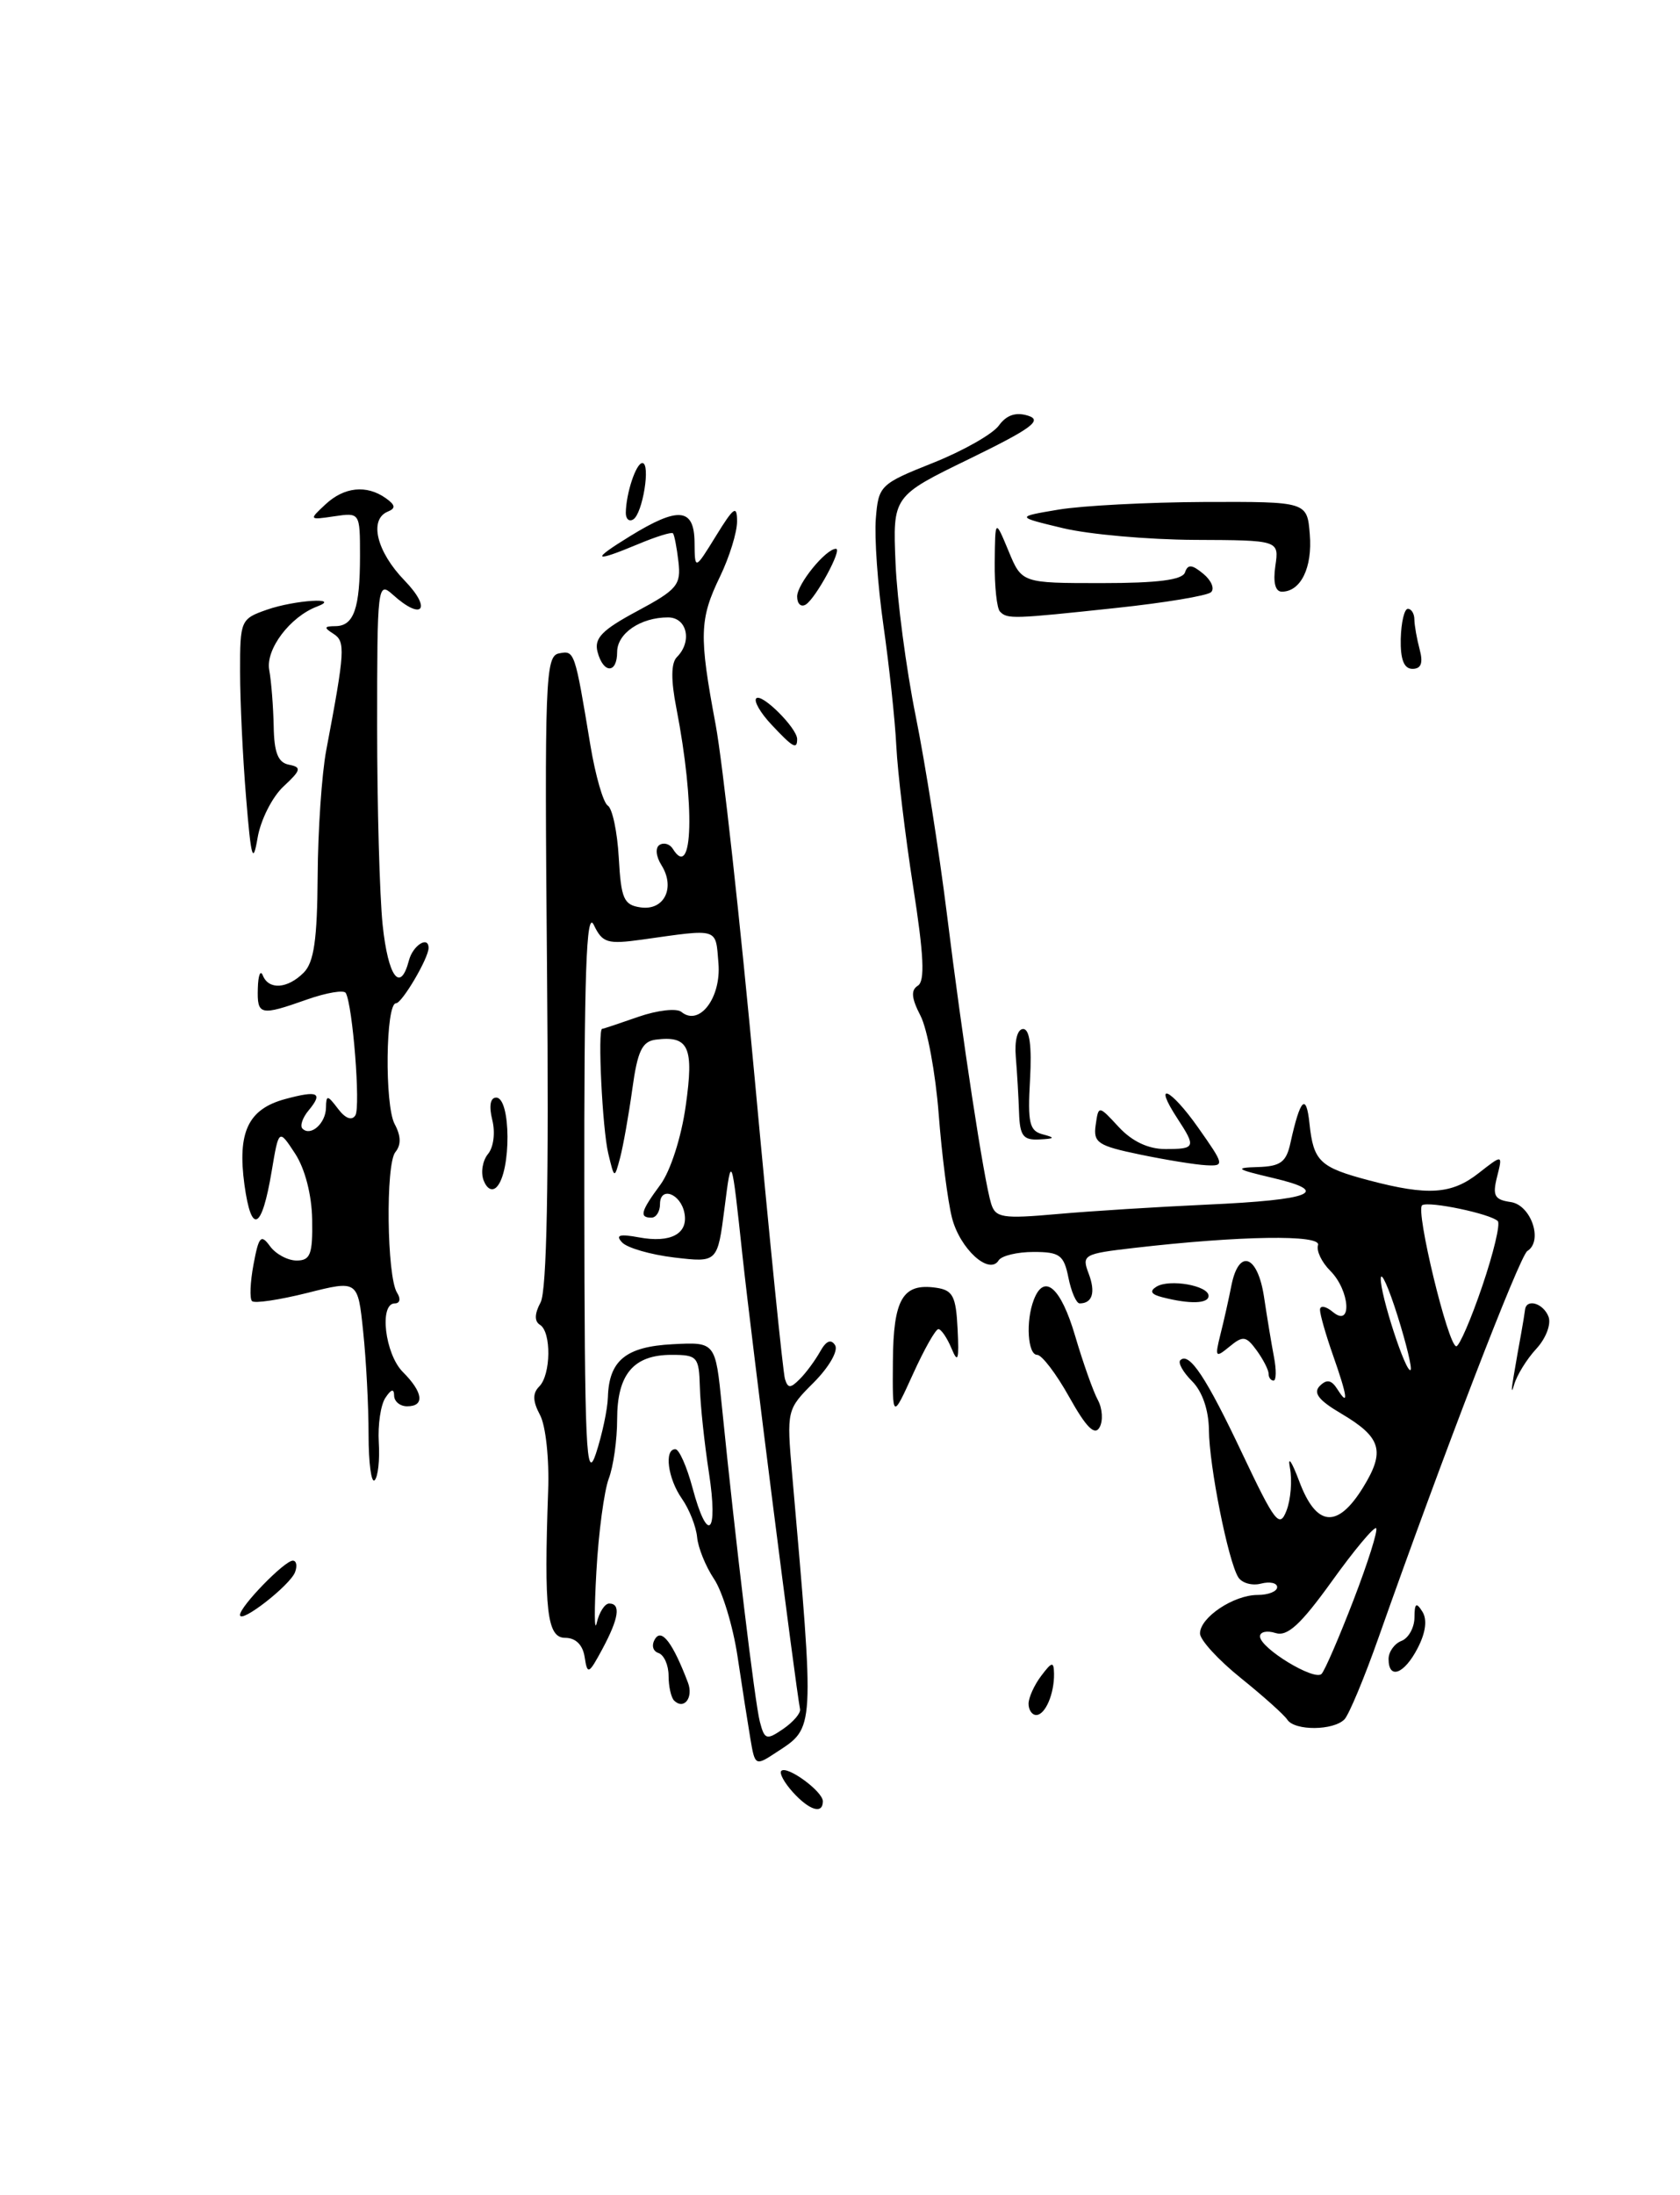 <?xml version="1.0" encoding="UTF-8" standalone="no"?>
<!DOCTYPE svg PUBLIC "-//W3C//DTD SVG 1.1//EN" "http://www.w3.org/Graphics/SVG/1.1/DTD/svg11.dtd" >
<svg xmlns="http://www.w3.org/2000/svg" xmlns:xlink="http://www.w3.org/1999/xlink" version="1.1" viewBox="0 0 196 256">
 <g >
 <path fill="currentColor"
d=" M 92.49 208.99 C 91.50 207.89 90.89 206.78 91.15 206.52 C 91.81 205.85 96.00 208.91 96.00 210.06 C 96.00 211.61 94.43 211.13 92.49 208.99 Z  M 87.54 202.74 C 87.24 200.96 86.56 196.63 86.04 193.13 C 85.51 189.63 84.28 185.58 83.30 184.13 C 82.33 182.68 81.44 180.49 81.33 179.26 C 81.21 178.02 80.42 176.01 79.56 174.78 C 77.91 172.43 77.46 169.00 78.79 169.00 C 79.23 169.00 80.13 171.03 80.79 173.50 C 82.56 180.12 83.82 178.98 82.71 171.75 C 82.18 168.31 81.70 163.81 81.65 161.75 C 81.55 158.22 81.36 158.00 78.34 158.00 C 73.91 158.00 72.00 160.27 72.00 165.51 C 72.00 167.91 71.56 171.03 71.02 172.44 C 70.49 173.85 69.83 178.72 69.58 183.25 C 69.32 187.79 69.34 190.49 69.62 189.25 C 69.91 188.01 70.56 187.00 71.07 187.00 C 72.46 187.00 72.20 188.72 70.28 192.30 C 68.68 195.27 68.53 195.34 68.21 193.25 C 67.99 191.81 67.16 191.00 65.93 191.00 C 63.82 191.00 63.45 187.79 63.95 173.86 C 64.09 170.17 63.67 166.25 63.00 165.01 C 62.14 163.40 62.12 162.48 62.91 161.69 C 64.28 160.32 64.34 155.33 63.00 154.50 C 62.33 154.09 62.36 153.20 63.07 151.88 C 63.79 150.52 64.04 137.97 63.82 113.20 C 63.52 79.22 63.63 76.51 65.21 76.20 C 67.04 75.84 67.05 75.88 68.88 86.92 C 69.47 90.46 70.38 93.62 70.91 93.95 C 71.44 94.27 72.02 97.01 72.19 100.02 C 72.46 104.83 72.77 105.54 74.75 105.82 C 77.49 106.21 78.81 103.53 77.18 100.91 C 76.52 99.87 76.43 98.85 76.95 98.53 C 77.45 98.22 78.14 98.42 78.49 98.98 C 80.87 102.84 81.10 93.85 78.91 82.58 C 78.26 79.28 78.29 77.31 78.97 76.63 C 80.79 74.81 80.16 72.00 77.93 72.00 C 74.74 72.00 72.00 73.86 72.00 76.04 C 72.00 78.59 70.38 78.58 69.71 76.01 C 69.30 74.43 70.24 73.46 74.35 71.26 C 79.01 68.76 79.47 68.21 79.15 65.50 C 78.96 63.85 78.67 62.36 78.51 62.19 C 78.35 62.02 76.54 62.58 74.49 63.44 C 69.19 65.65 68.88 65.37 73.50 62.53 C 79.15 59.05 80.99 59.22 81.03 63.25 C 81.06 66.50 81.06 66.50 83.53 62.50 C 85.61 59.12 85.99 58.86 85.99 60.80 C 86.00 62.06 85.10 64.96 84.00 67.24 C 81.60 72.20 81.54 74.11 83.49 84.50 C 84.31 88.90 86.37 107.57 88.07 126.00 C 89.77 144.43 91.35 160.10 91.58 160.82 C 91.92 161.92 92.22 161.92 93.31 160.82 C 94.04 160.10 95.10 158.65 95.68 157.62 C 96.38 156.36 96.95 156.12 97.43 156.88 C 97.82 157.52 96.73 159.42 94.95 161.21 C 91.78 164.38 91.77 164.43 92.42 171.95 C 95.05 202.07 95.09 201.40 90.58 204.35 C 88.12 205.97 88.08 205.95 87.54 202.74 Z  M 93.34 199.33 C 92.78 196.40 87.70 156.39 86.63 146.50 C 85.34 134.50 85.34 134.50 84.53 140.87 C 83.71 147.24 83.71 147.24 78.68 146.65 C 75.92 146.32 73.17 145.53 72.58 144.89 C 71.77 144.03 72.27 143.88 74.55 144.30 C 78.25 144.99 80.32 143.88 79.85 141.46 C 79.41 139.18 77.00 138.30 77.00 140.42 C 77.00 141.29 76.55 142.00 76.00 142.00 C 74.55 142.00 74.75 141.26 77.05 138.15 C 78.22 136.56 79.49 132.63 80.00 128.97 C 80.98 122.10 80.36 120.75 76.51 121.24 C 74.91 121.45 74.38 122.56 73.77 127.00 C 73.35 130.03 72.71 133.62 72.35 135.00 C 71.68 137.50 71.68 137.50 70.96 134.50 C 70.28 131.67 69.71 120.02 70.25 119.98 C 70.39 119.98 72.30 119.34 74.50 118.57 C 76.70 117.81 78.95 117.55 79.50 118.01 C 81.59 119.73 84.15 116.36 83.82 112.34 C 83.47 108.15 83.96 108.30 74.95 109.57 C 70.84 110.14 70.29 109.97 69.27 107.85 C 68.40 106.05 68.14 113.51 68.17 139.50 C 68.20 169.03 68.38 172.97 69.53 169.50 C 70.25 167.30 70.88 164.35 70.92 162.94 C 71.05 158.65 73.02 157.04 78.49 156.76 C 83.47 156.50 83.47 156.50 84.22 164.00 C 85.80 179.69 88.07 198.59 88.65 200.79 C 89.20 202.89 89.42 202.96 91.38 201.62 C 92.54 200.82 93.43 199.79 93.34 199.33 Z  M 150.19 200.55 C 149.81 199.97 147.36 197.78 144.75 195.68 C 142.14 193.58 140.00 191.25 140.00 190.49 C 140.00 188.62 143.93 186.00 146.72 186.00 C 147.98 186.00 149.00 185.59 149.00 185.09 C 149.00 184.60 148.15 184.41 147.11 184.68 C 146.07 184.95 144.88 184.61 144.46 183.93 C 143.28 182.02 141.07 170.96 141.04 166.75 C 141.01 164.42 140.27 162.27 139.08 161.08 C 138.03 160.03 137.41 158.93 137.70 158.63 C 138.73 157.61 140.72 160.60 144.94 169.53 C 148.75 177.57 149.28 178.26 150.09 176.17 C 150.59 174.88 150.77 172.63 150.49 171.17 C 150.21 169.70 150.70 170.41 151.58 172.75 C 153.57 178.07 156.03 178.31 159.02 173.47 C 161.64 169.22 161.17 167.62 156.46 164.84 C 153.84 163.30 153.17 162.43 153.98 161.62 C 154.79 160.81 155.34 160.92 156.03 162.01 C 157.39 164.16 157.21 162.86 155.50 158.00 C 154.68 155.66 154.00 153.30 154.00 152.75 C 154.00 152.20 154.67 152.31 155.50 153.00 C 157.78 154.90 157.50 150.50 155.19 148.19 C 154.19 147.19 153.55 145.85 153.77 145.20 C 154.18 143.96 144.68 144.10 132.32 145.53 C 126.41 146.21 126.18 146.34 127.01 148.52 C 127.84 150.71 127.45 152.00 125.96 152.00 C 125.57 152.00 124.98 150.65 124.65 149.00 C 124.12 146.36 123.64 146.00 120.58 146.00 C 118.68 146.00 116.85 146.44 116.51 146.98 C 115.41 148.76 111.98 145.63 111.06 142.00 C 110.57 140.07 109.87 134.62 109.51 129.87 C 109.14 125.13 108.19 119.99 107.39 118.45 C 106.33 116.40 106.25 115.47 107.08 114.95 C 107.93 114.43 107.79 111.42 106.53 103.37 C 105.60 97.39 104.72 90.03 104.57 87.00 C 104.42 83.97 103.74 77.66 103.07 72.96 C 102.40 68.27 102.00 62.65 102.18 60.47 C 102.49 56.62 102.68 56.44 108.85 53.98 C 112.34 52.59 115.80 50.63 116.53 49.63 C 117.43 48.39 118.52 48.03 119.95 48.48 C 121.65 49.02 120.34 49.98 113.10 53.51 C 104.15 57.86 104.15 57.86 104.48 65.68 C 104.66 69.98 105.72 78.00 106.83 83.50 C 107.94 89.00 109.57 99.35 110.46 106.50 C 112.30 121.37 114.79 137.63 115.63 140.36 C 116.14 142.02 116.95 142.15 123.35 141.58 C 127.28 141.23 135.15 140.74 140.83 140.48 C 153.08 139.93 155.41 138.99 148.50 137.37 C 144.20 136.36 143.96 136.18 146.73 136.10 C 149.41 136.02 150.07 135.53 150.56 133.25 C 151.69 128.12 152.39 127.41 152.77 131.00 C 153.24 135.45 153.96 136.13 159.75 137.66 C 166.61 139.47 169.37 139.28 172.52 136.80 C 175.32 134.61 175.32 134.61 174.66 137.23 C 174.10 139.44 174.36 139.91 176.25 140.18 C 178.62 140.52 180.06 144.72 178.19 145.89 C 177.30 146.44 168.33 169.73 160.82 191.00 C 159.17 195.68 157.38 199.95 156.86 200.50 C 155.58 201.83 151.05 201.86 150.19 200.55 Z  M 157.92 186.57 C 159.60 182.20 160.78 178.45 160.55 178.22 C 160.32 177.99 157.99 180.77 155.38 184.41 C 151.75 189.45 150.20 190.88 148.81 190.44 C 147.82 190.12 147.00 190.30 147.00 190.83 C 147.00 192.20 153.34 196.06 154.18 195.21 C 154.56 194.82 156.24 190.93 157.92 186.57 Z  M 163.05 153.46 C 162.02 150.18 161.14 148.21 161.09 149.07 C 160.99 150.88 164.05 160.28 164.57 159.76 C 164.76 159.57 164.08 156.73 163.05 153.46 Z  M 172.93 149.99 C 174.24 146.14 175.06 142.72 174.74 142.40 C 173.89 141.55 166.73 140.05 165.92 140.55 C 165.10 141.06 168.95 157.00 169.90 157.00 C 170.25 157.00 171.62 153.85 172.93 149.99 Z  M 120.00 198.69 C 120.00 197.97 120.66 196.51 121.47 195.44 C 122.73 193.77 122.94 193.73 122.97 195.17 C 123.01 197.52 121.95 200.00 120.89 200.00 C 120.40 200.00 120.00 199.41 120.00 198.69 Z  M 78.64 198.31 C 78.29 197.95 78.00 196.65 78.00 195.42 C 78.00 194.18 77.47 192.99 76.82 192.77 C 76.15 192.55 75.98 191.84 76.43 191.12 C 77.20 189.87 78.51 191.62 80.26 196.22 C 80.93 197.98 79.79 199.45 78.64 198.31 Z  M 162.00 193.47 C 162.00 192.63 162.68 191.68 163.50 191.36 C 164.32 191.05 165.01 189.82 165.02 188.64 C 165.03 186.96 165.23 186.81 165.94 187.94 C 166.53 188.87 166.34 190.37 165.40 192.19 C 163.83 195.24 162.00 195.92 162.00 193.47 Z  M 28.00 188.33 C 28.00 187.34 33.19 182.00 34.16 182.00 C 34.59 182.00 34.70 182.61 34.42 183.35 C 33.82 184.90 28.00 189.43 28.00 188.33 Z  M 43.00 167.31 C 43.00 164.00 42.72 158.59 42.37 155.29 C 41.75 149.29 41.75 149.29 35.84 150.78 C 32.59 151.59 29.69 152.03 29.40 151.73 C 29.11 151.44 29.19 149.51 29.58 147.44 C 30.19 144.17 30.45 143.89 31.50 145.33 C 32.17 146.25 33.57 147.00 34.61 147.00 C 36.21 147.00 36.49 146.27 36.42 142.22 C 36.37 139.33 35.58 136.29 34.43 134.53 C 32.53 131.63 32.53 131.63 31.70 136.56 C 30.55 143.45 29.34 144.07 28.52 138.18 C 27.68 132.02 28.95 129.34 33.27 128.17 C 37.12 127.13 37.72 127.43 36.00 129.50 C 35.29 130.35 34.97 131.31 35.29 131.62 C 36.24 132.57 38.00 131.01 38.03 129.19 C 38.06 127.66 38.19 127.67 39.44 129.31 C 40.29 130.44 41.05 130.72 41.46 130.07 C 42.08 129.07 41.15 117.24 40.34 115.80 C 40.13 115.42 38.10 115.76 35.85 116.55 C 30.33 118.50 29.99 118.42 30.08 115.25 C 30.12 113.74 30.38 113.06 30.66 113.75 C 31.35 115.47 33.54 115.32 35.43 113.43 C 36.63 112.23 37.01 109.58 37.06 102.18 C 37.09 96.86 37.54 90.25 38.06 87.50 C 40.26 75.88 40.32 74.82 38.90 73.91 C 37.76 73.19 37.80 73.03 39.14 73.02 C 41.29 73.00 42.00 70.95 42.00 64.80 C 42.00 59.78 41.99 59.77 39.00 60.21 C 36.04 60.65 36.03 60.62 37.96 58.83 C 40.15 56.78 42.76 56.51 45.00 58.09 C 46.13 58.89 46.19 59.28 45.25 59.66 C 43.02 60.57 43.93 64.33 47.20 67.70 C 50.44 71.05 49.27 72.46 45.83 69.35 C 44.06 67.75 44.00 68.28 44.00 84.70 C 44.00 94.05 44.29 104.47 44.64 107.85 C 45.28 113.94 46.70 115.86 47.71 112.00 C 48.17 110.24 50.00 109.09 50.00 110.55 C 50.00 111.74 46.90 117.00 46.20 117.00 C 44.99 117.00 44.86 128.86 46.04 131.08 C 46.79 132.47 46.81 133.52 46.13 134.35 C 44.97 135.74 45.13 148.87 46.32 150.75 C 46.78 151.46 46.66 152.00 46.06 152.00 C 44.21 152.00 44.91 157.91 47.00 160.00 C 49.37 162.37 49.58 164.00 47.50 164.00 C 46.67 164.00 45.99 163.44 45.98 162.75 C 45.97 161.91 45.64 161.99 44.97 163.00 C 44.41 163.82 44.07 166.17 44.19 168.21 C 44.32 170.25 44.10 172.23 43.71 172.62 C 43.32 173.01 43.00 170.62 43.00 167.31 Z  M 124.75 162.93 C 123.24 160.22 121.55 158.00 121.00 158.00 C 119.90 158.00 119.65 154.06 120.61 151.58 C 121.82 148.43 123.76 150.12 125.42 155.75 C 126.35 158.91 127.55 162.30 128.09 163.28 C 128.62 164.27 128.71 165.70 128.28 166.46 C 127.72 167.46 126.73 166.47 124.75 162.93 Z  M 104.17 158.78 C 104.22 151.49 105.31 149.62 109.19 150.17 C 111.17 150.45 111.53 151.14 111.72 155.00 C 111.90 158.61 111.76 159.06 111.01 157.25 C 110.49 156.01 109.80 155.00 109.48 155.00 C 109.15 155.00 107.82 157.36 106.51 160.25 C 104.12 165.50 104.12 165.50 104.17 158.78 Z  M 176.59 160.50 C 176.87 158.85 177.26 156.60 177.47 155.50 C 177.67 154.40 177.87 153.16 177.92 152.75 C 178.07 151.39 180.05 151.97 180.66 153.55 C 180.99 154.42 180.36 156.08 179.23 157.30 C 178.11 158.51 176.95 160.40 176.64 161.50 C 176.33 162.60 176.30 162.15 176.59 160.50 Z  M 148.00 160.19 C 148.00 159.75 147.37 158.53 146.61 157.48 C 145.37 155.79 145.02 155.74 143.44 157.04 C 141.80 158.39 141.72 158.29 142.38 155.63 C 142.78 154.06 143.36 151.47 143.67 149.88 C 144.54 145.56 146.73 146.35 147.47 151.25 C 147.82 153.59 148.34 156.74 148.63 158.25 C 148.92 159.76 148.90 161.00 148.58 161.00 C 148.26 161.00 148.00 160.64 148.00 160.19 Z  M 135.60 151.28 C 134.29 150.95 134.08 150.57 134.92 150.05 C 136.43 149.12 141.00 149.92 141.00 151.12 C 141.00 152.04 138.82 152.11 135.60 151.28 Z  M 56.42 137.65 C 56.07 136.73 56.30 135.35 56.93 134.58 C 57.59 133.79 57.80 132.07 57.43 130.60 C 57.03 128.97 57.20 128.00 57.89 128.00 C 59.61 128.00 59.66 136.64 57.95 138.42 C 57.42 138.96 56.81 138.66 56.42 137.65 Z  M 133.00 134.64 C 128.08 133.62 127.53 133.26 127.83 131.19 C 128.16 128.88 128.16 128.88 130.53 131.44 C 132.08 133.11 133.97 134.00 135.95 134.00 C 139.48 134.00 139.56 133.79 137.36 130.43 C 134.44 125.96 136.55 126.90 139.80 131.52 C 142.85 135.85 142.88 136.00 140.73 135.89 C 139.50 135.83 136.03 135.27 133.00 134.64 Z  M 118.89 129.75 C 118.83 127.96 118.66 125.04 118.51 123.25 C 118.35 121.34 118.70 120.00 119.37 120.00 C 120.12 120.00 120.39 121.97 120.17 125.91 C 119.88 130.97 120.10 131.89 121.67 132.29 C 123.15 132.68 123.07 132.79 121.25 132.88 C 119.37 132.98 118.98 132.46 118.89 129.75 Z  M 28.71 93.00 C 28.32 88.33 28.01 81.73 28.01 78.35 C 28.00 72.34 28.08 72.17 31.15 71.10 C 34.38 69.97 39.92 69.62 37.00 70.73 C 33.84 71.92 30.97 75.73 31.41 78.13 C 31.65 79.43 31.88 82.38 31.93 84.68 C 31.98 87.79 32.44 88.94 33.72 89.18 C 35.21 89.47 35.13 89.81 33.07 91.72 C 31.76 92.94 30.40 95.63 30.05 97.72 C 29.51 100.88 29.29 100.11 28.71 93.00 Z  M 90.00 84.50 C 88.71 83.13 87.92 81.75 88.23 81.44 C 88.87 80.80 93.00 84.92 93.00 86.19 C 93.00 87.45 92.52 87.19 90.00 84.50 Z  M 163.42 74.50 C 163.47 72.58 163.84 71.00 164.25 71.00 C 164.66 71.00 165.01 71.56 165.01 72.25 C 165.02 72.94 165.30 74.51 165.63 75.75 C 166.05 77.32 165.80 78.00 164.79 78.00 C 163.80 78.00 163.37 76.92 163.42 74.50 Z  M 116.67 71.33 C 116.30 70.97 116.02 68.38 116.05 65.58 C 116.10 60.50 116.10 60.50 117.66 64.25 C 119.21 68.00 119.21 68.00 128.52 68.00 C 135.08 68.00 137.96 67.63 138.25 66.75 C 138.58 65.78 139.06 65.82 140.38 66.91 C 141.32 67.68 141.73 68.65 141.29 69.06 C 140.86 69.47 135.87 70.30 130.21 70.90 C 118.14 72.19 117.54 72.21 116.67 71.33 Z  M 93.00 69.56 C 93.00 68.11 96.35 64.00 97.53 64.00 C 98.31 64.00 95.18 69.77 94.01 70.50 C 93.45 70.84 93.00 70.42 93.00 69.56 Z  M 148.79 66.00 C 149.23 63.00 149.23 63.00 139.36 62.96 C 133.94 62.93 127.03 62.32 124.00 61.59 C 118.50 60.27 118.50 60.27 123.50 59.43 C 126.25 58.97 133.90 58.57 140.50 58.54 C 152.50 58.50 152.50 58.50 152.81 62.32 C 153.13 66.18 151.76 69.00 149.55 69.00 C 148.78 69.00 148.51 67.92 148.79 66.00 Z  M 73.01 59.81 C 73.04 57.52 74.21 54.00 74.94 54.00 C 75.93 54.00 74.98 59.90 73.88 60.57 C 73.40 60.87 73.01 60.53 73.01 59.81 Z "/>
</g>
</svg>